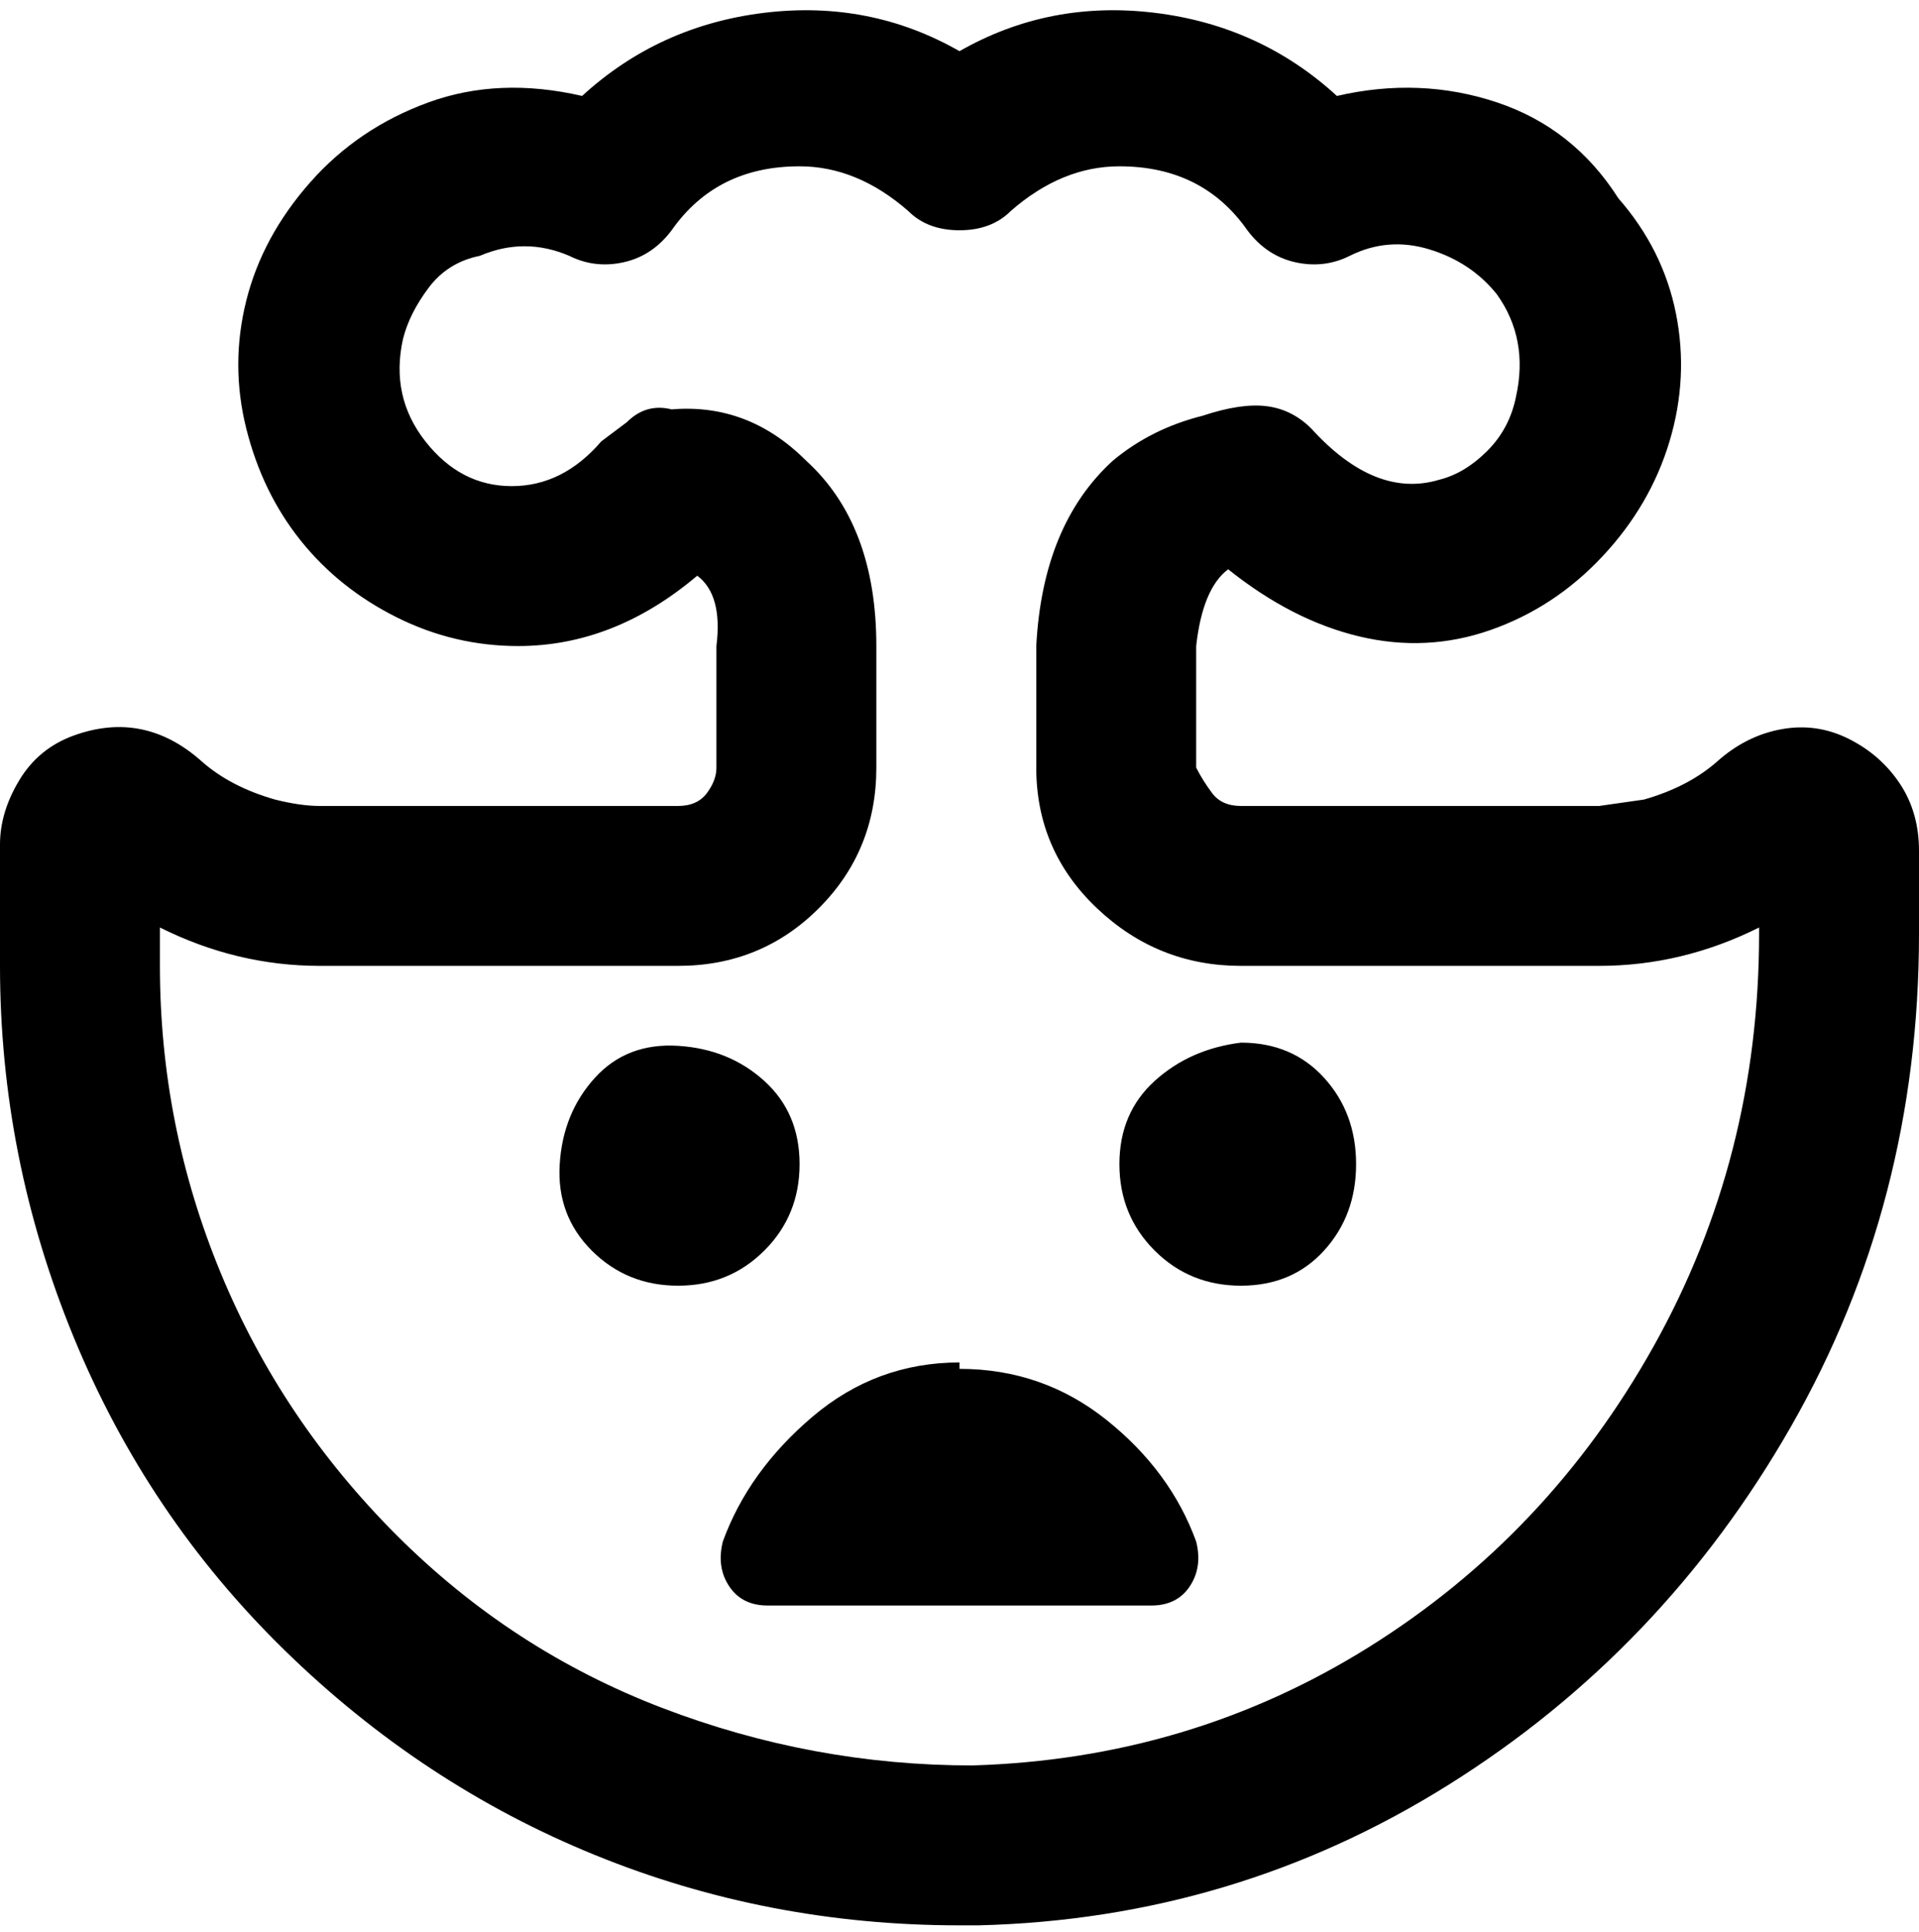 <svg viewBox="0 0 300 302.001" xmlns="http://www.w3.org/2000/svg"><path d="M106 201q-8 0-13.5-5.5t-5-13.5q.5-8 5.5-13.5t13-5q8 .5 13.5 5.5t5.5 13q0 8-5.5 13.5T106 201zm88-38q-8 1-13.5 6t-5.5 13q0 8 5.5 13.5T194 201q8 0 13-5.5t5-13.5q0-8-5-13.5t-13-5.5zm106-30v13q0 42-20 77t-53.5 56Q193 300 153 301h-3q-30 0-57-11t-48.5-32q-21.5-21-33-49T0 151v-19q0-5 3-10t8.5-7q5.5-2 10.5-1t9.5 5q4.5 4 11.5 6 4 1 7 1h56q3 0 4.5-2t1.5-4v-19q1-8-3-11-13 11-28 11-10 0-19-4.5t-15-12Q41 77 38.5 67t0-20q2.5-10 10-18.5T67 16q11-4 24-1 12-11 28.5-13T150 8q14-8 30.5-6T209 15q13-3 25 1t19 15q7 8 9 18t-1 20q-3 10-10.5 18T233 98.5q-10 3.5-20.5 1T192 89q-4 3-5 12v19q1 2 2.5 4t4.5 2h56l7-1q7-2 11.5-6t10-5q5.5-1 10.5 1.5t8 7q3 4.5 3 10.5zm-25 12q-12 6-25 6h-56q-13 0-22.5-9t-9.5-22v-19q1-19 12-29 6-5 14-7 6-2 10-1.5t7 3.5q10 11 20 8 4-1 7.5-4.5T237 62q2-9-3-16-4-5-10.5-7T211 40q-4 2-8.5 1t-7.5-5q-7-10-20-10-9 0-17 7-3 3-8 3t-8-3q-8-7-17-7-13 0-20 10-3 4-7.5 5T89 40q-7-3-14 0-5 1-8 5t-4 8q-2 9 3.5 16T80 76q8 0 14-7l4-3q3-3 7-2 12-1 21 8 11 10 11 29v19q0 13-9 22t-22 9H50q-13 0-25-6v6q0 25 9.5 48T62 240q18 18 41.5 27t48.5 9q34-1 62-18.5t44.5-47Q275 181 275 146v-1zm-125 68q-13 0-23 8.5T113 241q-1 4 1 7t6 3h60q4 0 6-3t1-7q-4-11-14-19t-23-8v-1z"/></svg>